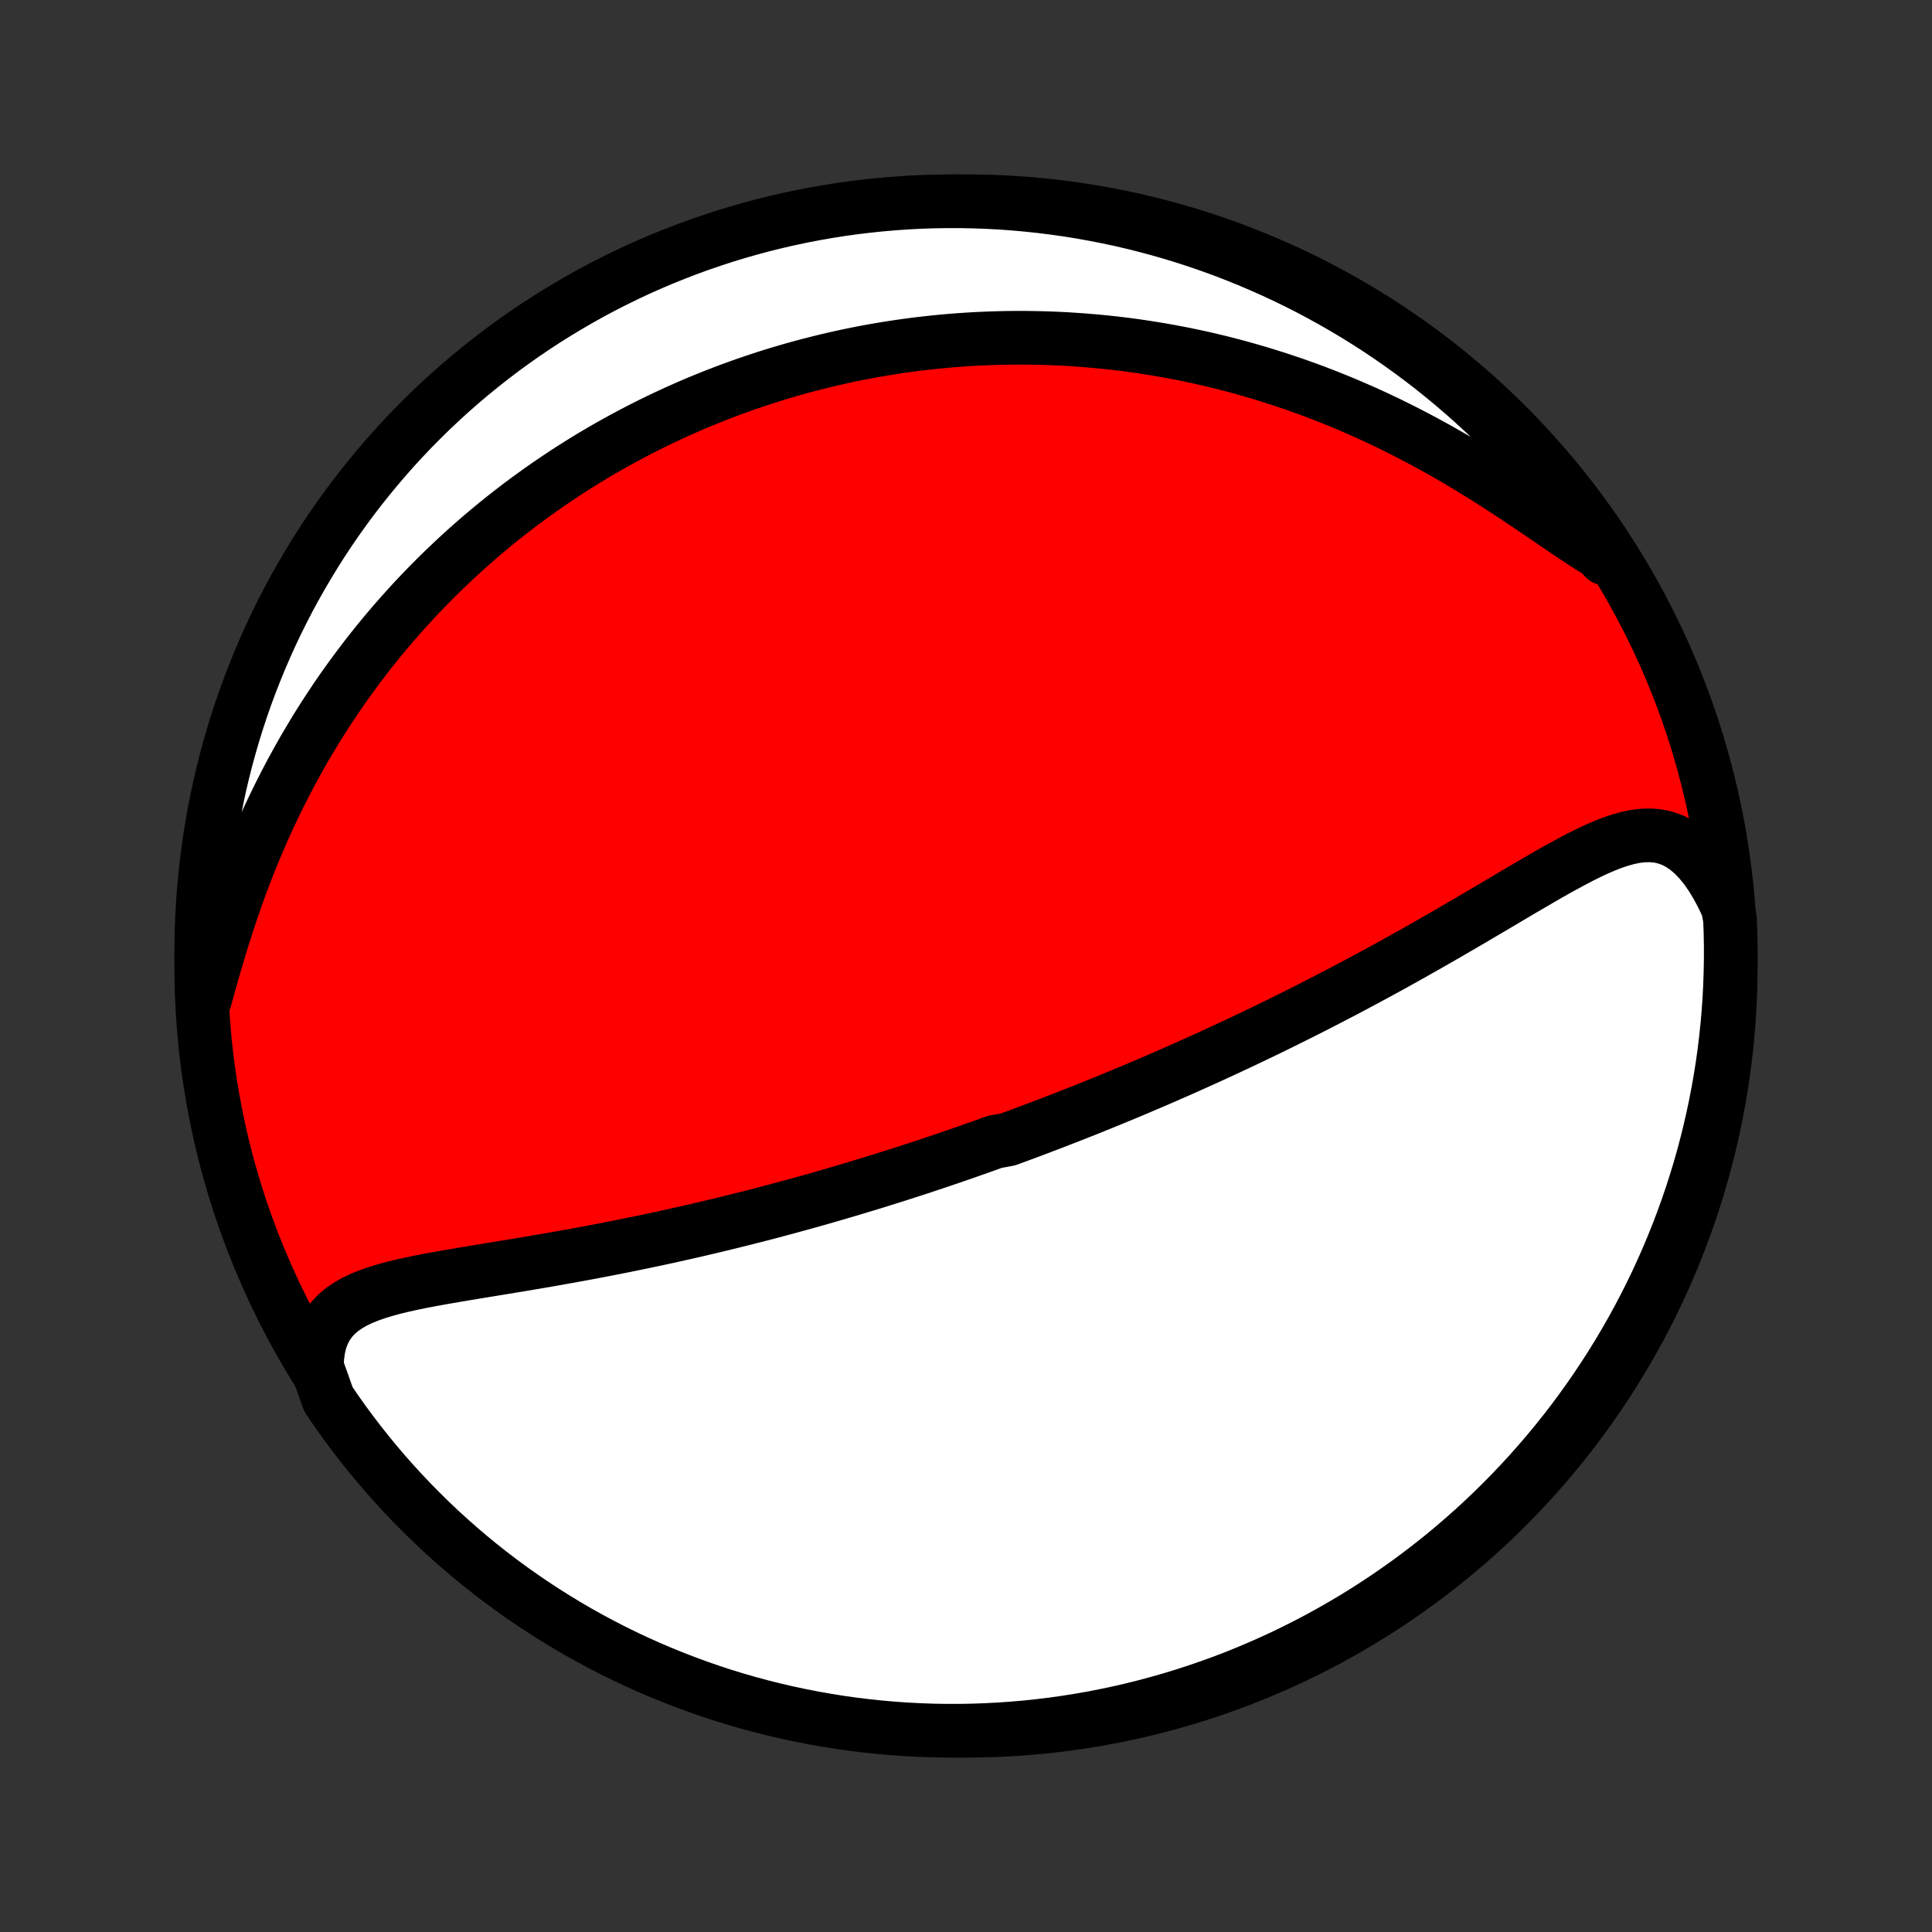 <?xml version="1.0" encoding="utf-8" standalone="no"?>
<!DOCTYPE svg PUBLIC "-//W3C//DTD SVG 1.1//EN"
  "http://www.w3.org/Graphics/SVG/1.1/DTD/svg11.dtd">
<!-- Created with matplotlib (http://matplotlib.org/) -->
<svg height="72pt" version="1.1" viewBox="0 0 72 72" width="72pt" xmlns="http://www.w3.org/2000/svg" xmlns:xlink="http://www.w3.org/1999/xlink">
 <rect x="0" y="0" width="72" height="72" fill="#333333" stroke="none"/>
 <defs>
  <style type="text/css">
*{stroke-linecap:butt;stroke-linejoin:round;}
  </style>
 </defs>
 <g id="figure_1">
  <g id="patch_1">
   <path d="
M0 72
L72 72
L72 0
L0 0
z
" style="fill:none;"/>
  </g>
  <g id="axes_1">
   <g id="PatchCollection_1">
    <defs>
     <path d="
M36 -7.5
C43.558 -7.5 50.808 -10.503 56.153 -15.848
C61.497 -21.192 64.5 -28.442 64.5 -36
C64.5 -43.558 61.497 -50.808 56.153 -56.153
C50.808 -61.497 43.558 -64.5 36 -64.5
C28.442 -64.5 21.192 -61.497 15.848 -56.153
C10.503 -50.808 7.5 -43.558 7.5 -36
C7.5 -28.442 10.503 -21.192 15.848 -15.848
C21.192 -10.503 28.442 -7.5 36 -7.5
z
" id="C0_0_a811fe30f3"/>
     <path d="
M11.81 -21.061
L11.824 -21.42
L11.87 -21.752
L11.945 -22.058
L12.051 -22.336
L12.185 -22.587
L12.347 -22.812
L12.533 -23.014
L12.743 -23.193
L12.973 -23.352
L13.222 -23.493
L13.487 -23.619
L13.767 -23.731
L14.058 -23.832
L14.361 -23.924
L14.673 -24.009
L14.993 -24.087
L15.319 -24.159
L15.651 -24.228
L15.988 -24.293
L16.328 -24.355
L16.671 -24.416
L17.017 -24.475
L17.364 -24.534
L17.712 -24.591
L18.062 -24.649
L18.411 -24.706
L18.761 -24.763
L19.11 -24.821
L19.458 -24.878
L19.805 -24.937
L20.152 -24.996
L20.496 -25.055
L20.839 -25.116
L21.181 -25.177
L21.52 -25.238
L21.857 -25.3
L22.192 -25.363
L22.525 -25.427
L22.856 -25.492
L23.184 -25.557
L23.509 -25.622
L23.833 -25.689
L24.153 -25.756
L24.471 -25.823
L24.787 -25.891
L25.099 -25.96
L25.409 -26.029
L25.717 -26.099
L26.022 -26.169
L26.324 -26.24
L26.624 -26.311
L26.922 -26.383
L27.217 -26.455
L27.509 -26.527
L27.799 -26.6
L28.087 -26.673
L28.372 -26.746
L28.655 -26.82
L28.936 -26.895
L29.214 -26.969
L29.491 -27.044
L29.765 -27.119
L30.038 -27.195
L30.308 -27.27
L30.576 -27.346
L30.843 -27.423
L31.108 -27.5
L31.371 -27.577
L31.632 -27.654
L31.892 -27.732
L32.15 -27.81
L32.407 -27.888
L32.662 -27.966
L32.916 -28.046
L33.169 -28.125
L33.42 -28.204
L33.67 -28.284
L33.919 -28.365
L34.167 -28.445
L34.414 -28.526
L34.66 -28.608
L34.905 -28.69
L35.149 -28.772
L35.392 -28.855
L35.635 -28.938
L35.877 -29.022
L36.118 -29.106
L36.359 -29.191
L36.6 -29.276
L36.84 -29.362
L37.079 -29.448
L37.557 -29.535
L37.796 -29.622
L38.035 -29.71
L38.274 -29.799
L38.512 -29.888
L38.751 -29.978
L38.989 -30.069
L39.228 -30.16
L39.467 -30.253
L39.707 -30.346
L39.946 -30.439
L40.186 -30.534
L40.426 -30.629
L40.667 -30.726
L40.909 -30.823
L41.151 -30.921
L41.393 -31.02
L41.637 -31.12
L41.881 -31.222
L42.126 -31.324
L42.371 -31.427
L42.618 -31.532
L42.865 -31.637
L43.114 -31.744
L43.364 -31.852
L43.614 -31.962
L43.866 -32.072
L44.119 -32.184
L44.374 -32.298
L44.629 -32.412
L44.886 -32.529
L45.145 -32.646
L45.405 -32.766
L45.666 -32.886
L45.929 -33.009
L46.193 -33.133
L46.459 -33.259
L46.726 -33.386
L46.995 -33.515
L47.266 -33.646
L47.539 -33.779
L47.813 -33.914
L48.089 -34.051
L48.367 -34.189
L48.646 -34.33
L48.928 -34.472
L49.211 -34.617
L49.495 -34.764
L49.782 -34.913
L50.07 -35.063
L50.36 -35.216
L50.652 -35.372
L50.946 -35.529
L51.241 -35.688
L51.538 -35.85
L51.836 -36.013
L52.136 -36.179
L52.437 -36.347
L52.74 -36.517
L53.044 -36.689
L53.349 -36.862
L53.655 -37.038
L53.963 -37.215
L54.271 -37.394
L54.58 -37.574
L54.889 -37.755
L55.199 -37.938
L55.51 -38.121
L55.82 -38.304
L56.131 -38.488
L56.441 -38.672
L56.751 -38.855
L57.061 -39.036
L57.37 -39.216
L57.678 -39.394
L57.984 -39.568
L58.29 -39.737
L58.594 -39.902
L58.897 -40.06
L59.197 -40.21
L59.496 -40.35
L59.793 -40.479
L60.087 -40.594
L60.378 -40.692
L60.667 -40.772
L60.953 -40.831
L61.236 -40.864
L61.516 -40.87
L61.791 -40.845
L62.062 -40.786
L62.329 -40.691
L62.59 -40.559
L62.845 -40.387
L63.093 -40.177
L63.333 -39.929
L63.565 -39.644
L63.787 -39.324
L63.999 -38.972
L64.201 -38.59
L64.391 -38.181
L64.472 -37.748
L64.49 -37.255
L64.499 -36.758
L64.499 -36.261
L64.49 -35.763
L64.473 -35.266
L64.448 -34.769
L64.413 -34.272
L64.37 -33.776
L64.318 -33.28
L64.258 -32.785
L64.189 -32.292
L64.111 -31.799
L64.025 -31.308
L63.93 -30.818
L63.827 -30.33
L63.715 -29.843
L63.595 -29.358
L63.467 -28.876
L63.33 -28.395
L63.184 -27.917
L63.031 -27.441
L62.869 -26.968
L62.699 -26.498
L62.521 -26.03
L62.335 -25.566
L62.141 -25.105
L61.939 -24.647
L61.729 -24.192
L61.511 -23.741
L61.285 -23.294
L61.052 -22.851
L60.811 -22.411
L60.562 -21.976
L60.306 -21.545
L60.043 -21.119
L59.772 -20.697
L59.494 -20.28
L59.209 -19.867
L58.917 -19.46
L58.618 -19.057
L58.312 -18.66
L57.999 -18.268
L57.679 -17.881
L57.353 -17.5
L57.02 -17.124
L56.681 -16.755
L56.336 -16.39
L55.984 -16.033
L55.627 -15.681
L55.263 -15.335
L54.894 -14.996
L54.518 -14.663
L54.137 -14.336
L53.751 -14.016
L53.359 -13.703
L52.962 -13.397
L52.56 -13.097
L52.152 -12.805
L51.74 -12.519
L51.323 -12.241
L50.901 -11.97
L50.475 -11.706
L50.044 -11.45
L49.609 -11.201
L49.17 -10.959
L48.727 -10.726
L48.28 -10.5
L47.83 -10.281
L47.375 -10.071
L46.917 -9.869
L46.456 -9.674
L45.992 -9.487
L45.525 -9.309
L45.054 -9.139
L44.581 -8.977
L44.106 -8.823
L43.628 -8.677
L43.147 -8.54
L42.665 -8.411
L42.18 -8.29
L41.694 -8.178
L41.205 -8.075
L40.716 -7.979
L40.224 -7.893
L39.732 -7.815
L39.238 -7.745
L38.743 -7.685
L38.248 -7.632
L37.752 -7.589
L37.255 -7.554
L36.758 -7.528
L36.261 -7.51
L35.763 -7.501
L35.266 -7.501
L34.769 -7.509
L34.272 -7.527
L33.776 -7.552
L33.28 -7.587
L32.785 -7.63
L32.292 -7.682
L31.799 -7.742
L31.308 -7.811
L30.818 -7.889
L30.33 -7.975
L29.843 -8.07
L29.358 -8.173
L28.876 -8.285
L28.395 -8.405
L27.917 -8.533
L27.441 -8.67
L26.968 -8.815
L26.498 -8.969
L26.03 -9.131
L25.566 -9.301
L25.105 -9.479
L24.647 -9.665
L24.192 -9.859
L23.741 -10.061
L23.294 -10.271
L22.851 -10.489
L22.411 -10.715
L21.976 -10.948
L21.545 -11.189
L21.119 -11.438
L20.697 -11.694
L20.28 -11.957
L19.867 -12.228
L19.46 -12.506
L19.057 -12.791
L18.66 -13.083
L18.268 -13.382
L17.881 -13.688
L17.5 -14.001
L17.124 -14.321
L16.755 -14.647
L16.39 -14.979
L16.033 -15.319
L15.681 -15.664
L15.335 -16.016
L14.996 -16.373
L14.663 -16.737
L14.336 -17.106
L14.016 -17.482
L13.703 -17.863
L13.397 -18.249
L13.097 -18.641
L12.805 -19.038
L12.519 -19.44
L12.241 -19.848
z
" id="C0_1_86ff34d488"/>
     <path d="
M7.627 -34.715
L7.759 -35.194
L7.895 -35.679
L8.036 -36.168
L8.183 -36.66
L8.335 -37.153
L8.493 -37.646
L8.658 -38.138
L8.828 -38.627
L9.005 -39.112
L9.189 -39.593
L9.378 -40.07
L9.574 -40.541
L9.775 -41.006
L9.982 -41.465
L10.194 -41.917
L10.412 -42.362
L10.634 -42.8
L10.861 -43.231
L11.092 -43.654
L11.327 -44.069
L11.567 -44.476
L11.809 -44.876
L12.056 -45.268
L12.305 -45.651
L12.557 -46.028
L12.812 -46.396
L13.07 -46.756
L13.33 -47.109
L13.591 -47.454
L13.855 -47.792
L14.121 -48.122
L14.388 -48.445
L14.656 -48.761
L14.926 -49.069
L15.197 -49.371
L15.468 -49.666
L15.741 -49.954
L16.015 -50.236
L16.289 -50.511
L16.564 -50.78
L16.84 -51.043
L17.115 -51.3
L17.392 -51.551
L17.669 -51.796
L17.945 -52.035
L18.223 -52.269
L18.5 -52.498
L18.778 -52.721
L19.056 -52.939
L19.334 -53.153
L19.612 -53.361
L19.89 -53.564
L20.169 -53.763
L20.447 -53.958
L20.726 -54.147
L21.004 -54.333
L21.283 -54.514
L21.562 -54.691
L21.841 -54.864
L22.12 -55.033
L22.4 -55.198
L22.679 -55.359
L22.959 -55.516
L23.239 -55.67
L23.52 -55.82
L23.8 -55.967
L24.081 -56.11
L24.363 -56.25
L24.644 -56.386
L24.927 -56.519
L25.209 -56.649
L25.493 -56.776
L25.777 -56.9
L26.061 -57.02
L26.346 -57.137
L26.632 -57.252
L26.919 -57.363
L27.206 -57.472
L27.495 -57.577
L27.784 -57.68
L28.074 -57.779
L28.366 -57.876
L28.658 -57.971
L28.952 -58.062
L29.247 -58.15
L29.543 -58.236
L29.84 -58.318
L30.139 -58.398
L30.439 -58.475
L30.741 -58.55
L31.044 -58.621
L31.349 -58.69
L31.656 -58.756
L31.964 -58.819
L32.275 -58.879
L32.587 -58.936
L32.901 -58.99
L33.217 -59.041
L33.535 -59.089
L33.856 -59.134
L34.179 -59.176
L34.504 -59.214
L34.831 -59.25
L35.161 -59.282
L35.493 -59.311
L35.828 -59.336
L36.166 -59.358
L36.506 -59.377
L36.849 -59.391
L37.195 -59.402
L37.544 -59.41
L37.895 -59.413
L38.25 -59.412
L38.608 -59.407
L38.969 -59.398
L39.333 -59.385
L39.7 -59.367
L40.07 -59.344
L40.444 -59.317
L40.821 -59.285
L41.201 -59.248
L41.585 -59.206
L41.972 -59.159
L42.362 -59.106
L42.756 -59.047
L43.153 -58.983
L43.554 -58.913
L43.958 -58.837
L44.365 -58.755
L44.776 -58.666
L45.189 -58.571
L45.606 -58.469
L46.026 -58.36
L46.449 -58.243
L46.875 -58.12
L47.303 -57.989
L47.734 -57.851
L48.168 -57.705
L48.604 -57.551
L49.042 -57.39
L49.481 -57.22
L49.923 -57.042
L50.365 -56.856
L50.809 -56.662
L51.254 -56.459
L51.699 -56.249
L52.144 -56.03
L52.589 -55.803
L53.033 -55.569
L53.476 -55.328
L53.917 -55.079
L54.357 -54.824
L54.794 -54.562
L55.228 -54.296
L55.658 -54.024
L56.084 -53.75
L56.505 -53.473
L56.921 -53.195
L57.33 -52.917
L57.733 -52.643
L58.129 -52.373
L58.516 -52.111
L58.895 -51.858
L59.264 -51.619
L59.622 -51.395
L59.803 -51.192
L59.526 -51.674
L59.241 -52.087
L58.95 -52.495
L58.651 -52.898
L58.346 -53.296
L58.034 -53.689
L57.715 -54.076
L57.39 -54.458
L57.058 -54.834
L56.719 -55.205
L56.375 -55.569
L56.024 -55.928
L55.667 -56.281
L55.304 -56.627
L54.935 -56.967
L54.56 -57.301
L54.18 -57.628
L53.794 -57.949
L53.403 -58.263
L53.006 -58.57
L52.605 -58.87
L52.198 -59.163
L51.786 -59.45
L51.37 -59.729
L50.948 -60.001
L50.523 -60.265
L50.093 -60.522
L49.658 -60.772
L49.219 -61.014
L48.777 -61.249
L48.33 -61.476
L47.88 -61.695
L47.426 -61.906
L46.968 -62.109
L46.508 -62.305
L46.044 -62.492
L45.577 -62.672
L45.107 -62.843
L44.634 -63.006
L44.159 -63.161
L43.681 -63.307
L43.201 -63.446
L42.718 -63.575
L42.234 -63.697
L41.748 -63.81
L41.26 -63.914
L40.77 -64.01
L40.279 -64.098
L39.786 -64.177
L39.293 -64.247
L38.798 -64.309
L38.303 -64.362
L37.807 -64.407
L37.31 -64.443
L36.813 -64.47
L36.316 -64.488
L35.818 -64.498
L35.321 -64.499
L34.824 -64.492
L34.327 -64.476
L33.831 -64.451
L33.335 -64.417
L32.84 -64.375
L32.347 -64.324
L31.854 -64.265
L31.362 -64.197
L30.872 -64.12
L30.384 -64.035
L29.897 -63.941
L29.412 -63.839
L28.929 -63.728
L28.448 -63.609
L27.97 -63.481
L27.494 -63.345
L27.02 -63.201
L26.55 -63.048
L26.082 -62.888
L25.617 -62.719
L25.156 -62.541
L24.697 -62.356
L24.242 -62.163
L23.791 -61.962
L23.343 -61.752
L22.9 -61.535
L22.46 -61.311
L22.024 -61.078
L21.593 -60.838
L21.166 -60.59
L20.744 -60.335
L20.326 -60.073
L19.913 -59.803
L19.505 -59.526
L19.102 -59.241
L18.704 -58.95
L18.311 -58.651
L17.924 -58.346
L17.542 -58.034
L17.166 -57.715
L16.795 -57.39
L16.431 -57.058
L16.072 -56.719
L15.72 -56.375
L15.373 -56.024
L15.033 -55.667
L14.699 -55.304
L14.372 -54.935
L14.052 -54.56
L13.738 -54.18
L13.43 -53.794
L13.13 -53.403
L12.837 -53.006
L12.55 -52.605
L12.271 -52.198
L11.999 -51.786
L11.735 -51.37
L11.478 -50.948
L11.228 -50.523
L10.986 -50.093
L10.751 -49.658
L10.524 -49.219
L10.305 -48.777
L10.094 -48.33
L9.891 -47.88
L9.695 -47.426
L9.508 -46.968
L9.328 -46.508
L9.157 -46.044
L8.994 -45.577
L8.839 -45.107
L8.693 -44.634
L8.555 -44.159
L8.425 -43.681
L8.303 -43.201
L8.19 -42.718
L8.086 -42.234
L7.99 -41.748
L7.902 -41.26
L7.823 -40.77
L7.753 -40.279
L7.691 -39.786
L7.638 -39.293
L7.593 -38.798
L7.557 -38.303
L7.53 -37.807
L7.512 -37.31
L7.502 -36.813
L7.501 -36.316
L7.508 -35.818
z
" id="C0_2_2c84705db2"/>
    </defs>
    <g clip-path="url(#p1bffca34e9)">
     <use style="fill:#ff0000;stroke:#000000;stroke-width:2.0;" x="0.0" xlink:href="#C0_0_a811fe30f3" y="72.0"/>
    </g>
    <g clip-path="url(#p1bffca34e9)">
     <use style="fill:#ffffff;stroke:#000000;stroke-width:2.0;" x="0.0" xlink:href="#C0_1_86ff34d488" y="72.0"/>
    </g>
    <g clip-path="url(#p1bffca34e9)">
     <use style="fill:#ffffff;stroke:#000000;stroke-width:2.0;" x="0.0" xlink:href="#C0_2_2c84705db2" y="72.0"/>
    </g>
   </g>
  </g>
 </g>
 <defs>
  <clipPath id="p1bffca34e9">
   <rect height="72.0" width="72.0" x="0.0" y="0.0"/>
  </clipPath>
 </defs>
</svg>
